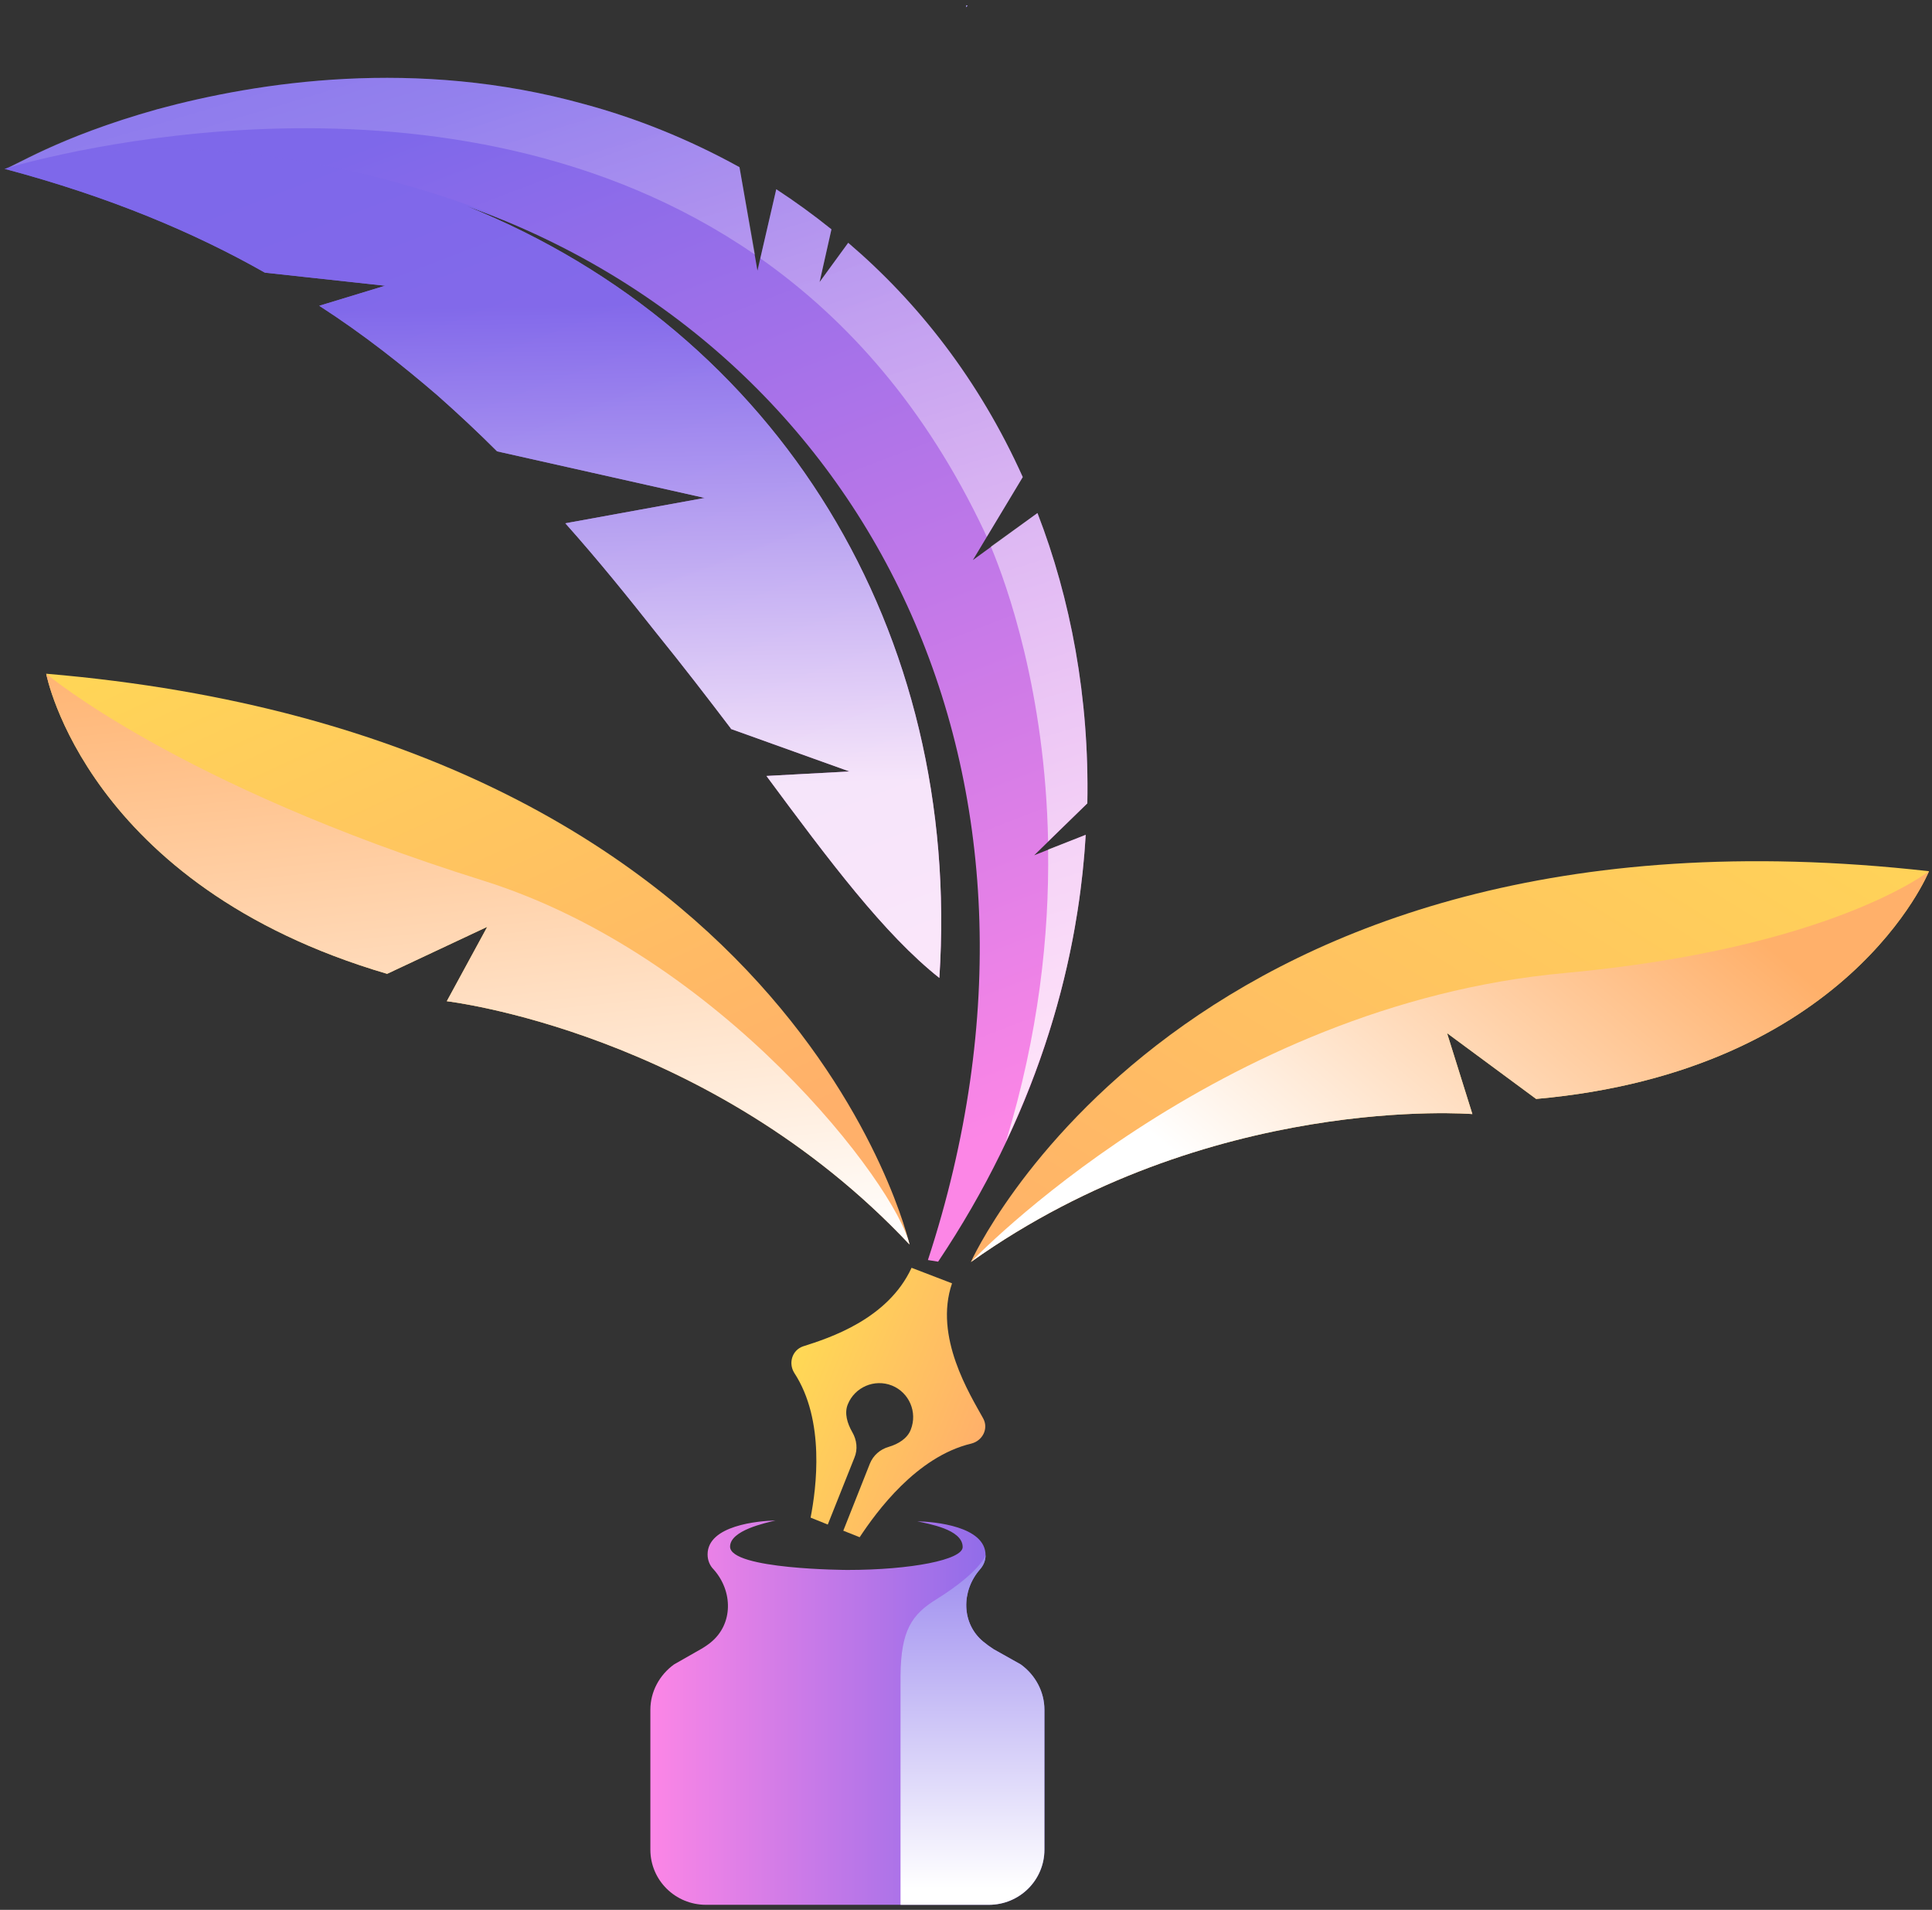 <svg width="257" height="254" viewBox="0 0 257 254" fill="none" xmlns="http://www.w3.org/2000/svg">
<rect x="0" y="0" width="257" height="254" fill="#333333" stroke="none"/>
<path d="M128.492 0.971C128.637 0.826 128.71 0.754 128.71 0.754L128.547 0.699C128.547 0.808 128.528 0.899 128.492 0.971Z" fill="url(#paint0_linear_35_51)"/>
<path d="M128.492 0.971C128.637 0.826 128.71 0.754 128.71 0.754L128.547 0.699C128.547 0.808 128.528 0.899 128.492 0.971Z" fill="url(#paint1_linear_35_51)"/>
<path d="M135.778 221.355L132.189 219.343C131.682 219.017 131.21 218.673 130.775 218.31C127.893 215.917 127.839 211.622 130.34 208.74C130.83 208.196 131.102 207.544 131.102 206.837C131.102 202.976 124.305 202.378 122.021 202.324C123.38 202.65 128.057 203.357 128.057 205.749C128.057 207.435 121.205 208.794 112.723 208.794C112.723 208.794 97.117 208.74 97.117 205.695C97.117 203.52 101.848 202.541 103.153 202.215C100.869 202.269 94.126 202.867 94.126 206.728C94.126 207.489 94.398 208.196 94.942 208.74C97.498 211.622 97.552 215.972 94.561 218.419C94.162 218.745 93.709 219.053 93.202 219.343L89.667 221.355C87.71 222.769 86.514 224.998 86.514 227.391V245.987C86.514 250.065 89.831 253.328 93.909 253.328H106.089H119.356H131.537C135.615 253.328 138.932 250.065 138.932 245.987V227.391C138.932 224.998 137.735 222.769 135.778 221.355Z" fill="url(#paint2_linear_35_51)"/>
<path style="mix-blend-mode:multiply" d="M131.101 206.836C131.101 206.836 130.449 209.011 124.63 212.654C121.259 214.72 119.845 216.841 119.791 222.877V253.327H131.536C135.614 253.327 138.931 250.064 138.931 245.986V227.39C138.931 224.997 137.735 222.768 135.777 221.354L132.189 219.342C131.681 219.016 131.21 218.672 130.775 218.309C127.893 215.917 127.839 211.621 130.34 208.739C130.829 208.195 131.101 207.543 131.101 206.836Z" fill="url(#paint3_linear_35_51)"/>
<path d="M114.353 204.443L112.178 203.573L115.713 194.655C116.148 193.568 117.072 192.752 118.214 192.426C119.519 192.045 120.715 191.284 121.15 190.142C122.075 187.804 120.933 185.194 118.649 184.27C116.311 183.345 113.701 184.487 112.776 186.771C112.287 187.967 112.722 189.326 113.374 190.468C113.973 191.501 114.136 192.752 113.646 193.894L110.112 202.757L107.828 201.833C108.589 197.918 109.786 188.891 105.653 182.584C104.838 181.279 105.381 179.539 106.849 179.049C110.275 177.962 118.105 175.461 121.259 168.609L126.642 170.676C124.195 177.799 129.035 185.466 130.775 188.62C131.536 189.979 130.72 191.61 129.198 191.991C121.911 193.731 116.583 201.072 114.353 204.443Z" fill="url(#paint4_linear_35_51)"/>
<path d="M144.64 106.84L137.571 113.746L144.423 111.027C143.335 129.297 137.463 148.872 124.793 167.795C124.358 167.722 123.905 167.65 123.434 167.577C144.477 103.305 115.495 46.429 62.044 27.397C103.696 44.199 127.947 84.056 124.956 130.058C117.616 124.24 110.329 114.507 101.956 103.197L112.994 102.599L97.225 96.944V96.889C94.125 92.811 90.863 88.57 87.383 84.274C83.685 79.598 79.716 74.65 75.203 69.593L93.745 66.221L66.122 60.023C63.657 57.557 61.011 55.074 58.183 52.573C53.561 48.604 48.45 44.526 42.469 40.665L51.223 38.001L35.237 36.261C25.939 30.986 14.683 26.201 0.6 22.449C1.578 22.395 7.397 18.317 20.99 14.51C34.258 10.921 55.301 7.605 77.758 13.858C84.61 15.707 91.57 18.48 98.367 22.232L100.759 35.989L103.261 25.168C105.762 26.799 108.209 28.575 110.601 30.497L109.024 37.511L112.831 32.291C122.074 40.175 130.231 50.507 136.049 63.448L129.415 74.486L138.006 68.233C142.411 79.598 144.912 92.757 144.64 106.84Z" fill="url(#paint5_linear_35_51)"/>
<path style="mix-blend-mode:multiply" opacity="0.8" d="M51.223 38.002L42.469 40.667C48.45 44.528 53.561 48.606 58.183 52.575C61.011 55.076 63.657 57.559 66.122 60.025L93.745 66.223L75.203 69.595C79.716 74.651 83.685 79.6 87.383 84.276C90.863 88.572 94.125 92.813 97.225 96.891V96.945L112.994 102.601L101.956 103.199C110.329 114.509 117.616 124.242 124.956 130.06C127.947 84.058 103.696 44.201 62.044 27.399C63.711 27.979 65.379 28.614 67.046 29.302C65.47 28.541 64.6 28.106 64.6 28.106C28.603 14.73 4.352 21.309 1.035 22.342C0.871 22.397 0.708 22.451 0.6 22.451C14.683 26.203 25.939 30.988 35.237 36.263L51.223 38.002Z" fill="url(#paint6_linear_35_51)"/>
<path d="M98.367 22.232C91.57 18.48 84.61 15.707 77.758 13.858C55.301 7.605 34.258 10.921 20.99 14.51C8.484 17.99 2.557 21.688 0.926 22.34C5.656 20.981 59.814 5.865 100.433 33.868L98.367 22.232Z" fill="url(#paint7_linear_35_51)"/>
<path d="M138.007 68.234L131.809 72.693C133.929 77.75 139.041 91.996 139.421 111.898L144.641 106.841C144.913 92.758 142.412 79.599 138.007 68.234Z" fill="url(#paint8_linear_35_51)"/>
<path d="M139.421 112.985C139.584 124.349 138.17 137.508 133.82 151.809C140.345 138.052 143.662 124.186 144.424 111.027L139.421 112.985Z" fill="url(#paint9_linear_35_51)"/>
<path d="M112.831 32.291L109.025 37.511L110.602 30.497C108.209 28.576 105.763 26.799 103.261 25.168L101.141 34.357C112.723 42.514 123.108 54.15 130.938 70.68C130.938 70.68 131.047 70.952 131.265 71.387L136.05 63.448C130.232 50.507 122.075 40.176 112.831 32.291Z" fill="url(#paint10_linear_35_51)"/>
<path d="M129.143 167.849C129.143 167.849 157.309 104.665 256.599 115.866C256.599 115.866 245.887 142.456 204.344 146.153L192.49 137.399L195.861 148.165C195.861 148.165 160.843 145.283 129.143 167.849Z" fill="url(#paint11_linear_35_51)"/>
<path style="mix-blend-mode:multiply" d="M195.861 148.166L192.49 137.4L204.344 146.154C245.887 142.457 256.599 115.867 256.599 115.867C256.599 115.867 243.603 126.144 208.15 129.407C161.659 133.648 129.143 167.85 129.143 167.85C160.843 145.284 195.861 148.166 195.861 148.166Z" fill="url(#paint12_linear_35_51)"/>
<path d="M120.988 165.51C120.988 165.51 105.708 98.03 6.146 89.602C6.146 89.602 11.475 117.768 51.496 129.513L64.818 123.26L59.434 133.156C59.434 133.156 94.344 137.18 120.988 165.51Z" fill="url(#paint13_linear_35_51)"/>
<path style="mix-blend-mode:multiply" d="M51.496 129.513L64.818 123.26L59.434 133.156C59.434 133.156 94.344 137.18 120.988 165.51C119.193 157.625 96.029 127.066 64.274 117.116C23.601 104.392 6.146 89.602 6.146 89.602C6.146 89.602 11.475 117.768 51.496 129.513Z" fill="url(#paint14_linear_35_51)"/>
<defs>
<linearGradient id="paint0_linear_35_51" x1="128.307" y1="-0.046" x2="128.988" y2="1.045" gradientUnits="userSpaceOnUse">
<stop stop-color="white"/>
<stop offset="1" stop-color="#7E68EA"/>
</linearGradient>
<linearGradient id="paint1_linear_35_51" x1="128.307" y1="-0.046" x2="128.988" y2="1.045" gradientUnits="userSpaceOnUse">
<stop stop-color="white"/>
<stop offset="1" stop-color="#7E68EA"/>
</linearGradient>
<linearGradient id="paint2_linear_35_51" x1="86.525" y1="202.224" x2="138.915" y2="202.224" gradientUnits="userSpaceOnUse">
<stop stop-color="#FC86E6"/>
<stop offset="1" stop-color="#7E68EA"/>
</linearGradient>
<linearGradient id="paint3_linear_35_51" x1="72.802" y1="251.143" x2="72.802" y2="193.043" gradientUnits="userSpaceOnUse">
<stop stop-color="white"/>
<stop offset="0.999" stop-color="#7E68EA"/>
</linearGradient>
<linearGradient id="paint4_linear_35_51" x1="111.691" y1="164.712" x2="137.15" y2="174.883" gradientUnits="userSpaceOnUse">
<stop stop-color="#FFD955"/>
<stop offset="1" stop-color="#FFB06A"/>
</linearGradient>
<linearGradient id="paint5_linear_35_51" x1="-0.38" y1="201.771" x2="-55.071" y2="59.1" gradientUnits="userSpaceOnUse">
<stop stop-color="#FC86E6"/>
<stop offset="1" stop-color="#7E68EA"/>
</linearGradient>
<linearGradient id="paint6_linear_35_51" x1="13.699" y1="105.753" x2="12.613" y2="41.69" gradientUnits="userSpaceOnUse">
<stop stop-color="white"/>
<stop offset="0.999" stop-color="#7E68EA"/>
</linearGradient>
<linearGradient id="paint7_linear_35_51" x1="112.142" y1="248.443" x2="29.704" y2="-26.943" gradientUnits="userSpaceOnUse">
<stop stop-color="white"/>
<stop offset="0.999" stop-color="white" stop-opacity="0"/>
</linearGradient>
<linearGradient id="paint8_linear_35_51" x1="96.205" y1="220.019" x2="24.274" y2="-20.271" gradientUnits="userSpaceOnUse">
<stop stop-color="white"/>
<stop offset="0.999" stop-color="white" stop-opacity="0"/>
</linearGradient>
<linearGradient id="paint9_linear_35_51" x1="83.243" y1="226.987" x2="5.214" y2="-33.67" gradientUnits="userSpaceOnUse">
<stop stop-color="white"/>
<stop offset="0.999" stop-color="white" stop-opacity="0"/>
</linearGradient>
<linearGradient id="paint10_linear_35_51" x1="128.94" y1="208.267" x2="59.659" y2="-23.168" gradientUnits="userSpaceOnUse">
<stop stop-color="white"/>
<stop offset="0.999" stop-color="white" stop-opacity="0"/>
</linearGradient>
<linearGradient id="paint11_linear_35_51" x1="253.333" y1="88.987" x2="180.439" y2="205.618" gradientUnits="userSpaceOnUse">
<stop stop-color="#FFD955"/>
<stop offset="1" stop-color="#FFB06A"/>
</linearGradient>
<linearGradient id="paint12_linear_35_51" x1="152.949" y1="150.655" x2="199.376" y2="95.568" gradientUnits="userSpaceOnUse">
<stop stop-color="white"/>
<stop offset="1" stop-color="#FFB06A"/>
</linearGradient>
<linearGradient id="paint13_linear_35_51" x1="71.221" y1="51.649" x2="114.16" y2="145.105" gradientUnits="userSpaceOnUse">
<stop stop-color="#FFD955"/>
<stop offset="1" stop-color="#FFB06A"/>
</linearGradient>
<linearGradient id="paint14_linear_35_51" x1="39.345" y1="173.976" x2="29.723" y2="81.122" gradientUnits="userSpaceOnUse">
<stop stop-color="white"/>
<stop offset="1" stop-color="#FFB06A"/>
</linearGradient>
</defs>
</svg>
